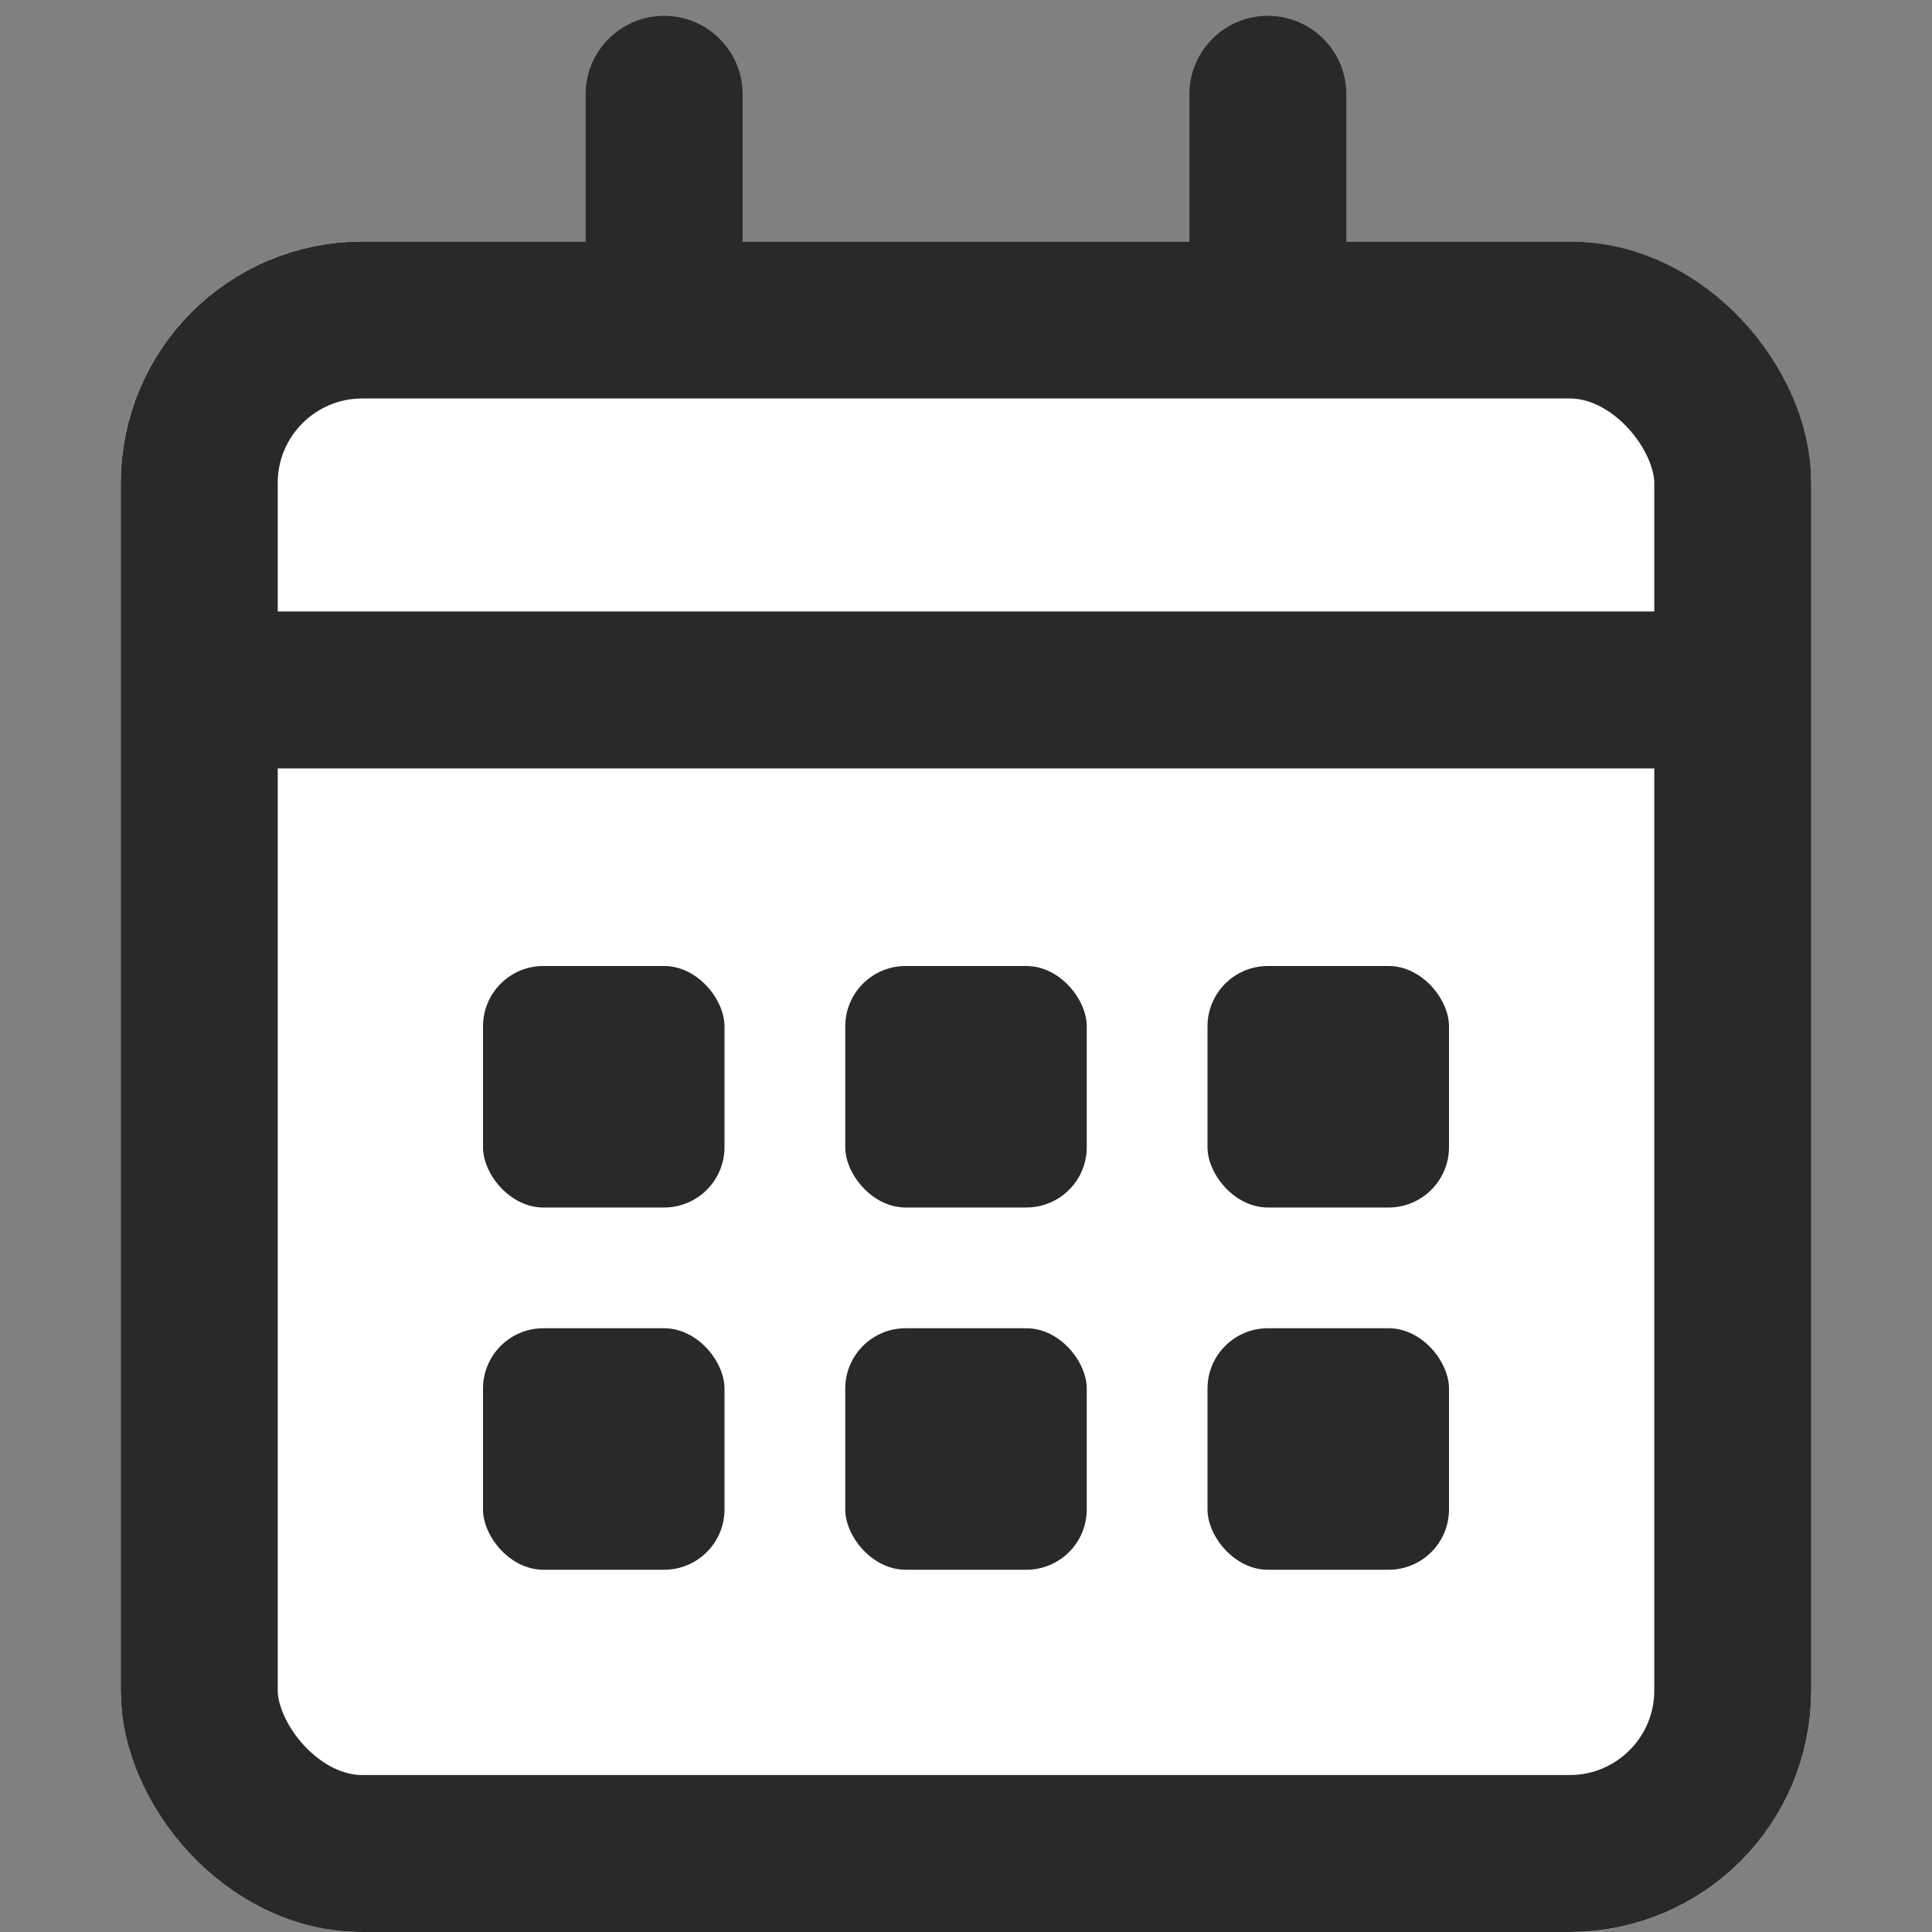 <svg xmlns="http://www.w3.org/2000/svg" width="16" height="16" viewBox="0 0 16 16">
    <rect x="0" y="0" width="16" height="16" fill="#808080" stroke="none"/>
    <path data-name="사각형 220" style="fill:none" d="M0 0h16v16H0z"/>
    <g data-name="그룹 112">
        <g data-name="사각형 213" transform="translate(1 2)" style="stroke:#292929;stroke-width:1.3px;fill:#fff">
            <rect width="14" height="14" rx="2" style="stroke:none"/>
            <rect x=".65" y=".65" width="12.7" height="12.7" rx="1.35" style="fill:none"/>
        </g>
        <path data-name="패스 161" d="M-619 561.714h13" transform="translate(620.5 -556)" style="stroke:#292929;stroke-width:1.3px;fill:none"/>
        <g data-name="그룹 110" transform="translate(-15 -556)">
            <rect data-name="사각형 214" width="2" height="2" rx=".5" transform="translate(19 564)" style="fill:#292929"/>
            <rect data-name="사각형 219" width="2" height="2" rx=".5" transform="translate(19 567)" style="fill:#292929"/>
            <rect data-name="사각형 215" width="2" height="2" rx=".5" transform="translate(22 564)" style="fill:#292929"/>
            <rect data-name="사각형 218" width="2" height="2" rx=".5" transform="translate(22 567)" style="fill:#292929"/>
            <rect data-name="사각형 216" width="2" height="2" rx=".5" transform="translate(25 564)" style="fill:#292929"/>
            <rect data-name="사각형 217" width="2" height="2" rx=".5" transform="translate(25 567)" style="fill:#292929"/>
        </g>
        <g data-name="그룹 111">
            <path data-name="패스 162" d="M-630.312 556.969v1.656" transform="translate(635.812 -556.188)" style="stroke-linecap:round;stroke:#292929;stroke-width:1.3px;fill:none"/>
            <path data-name="패스 163" d="M-630.312 556.969v1.656" transform="translate(640.812 -556.188)" style="stroke-linecap:round;stroke:#292929;stroke-width:1.3px;fill:none"/>
        </g>
    </g>
</svg>
